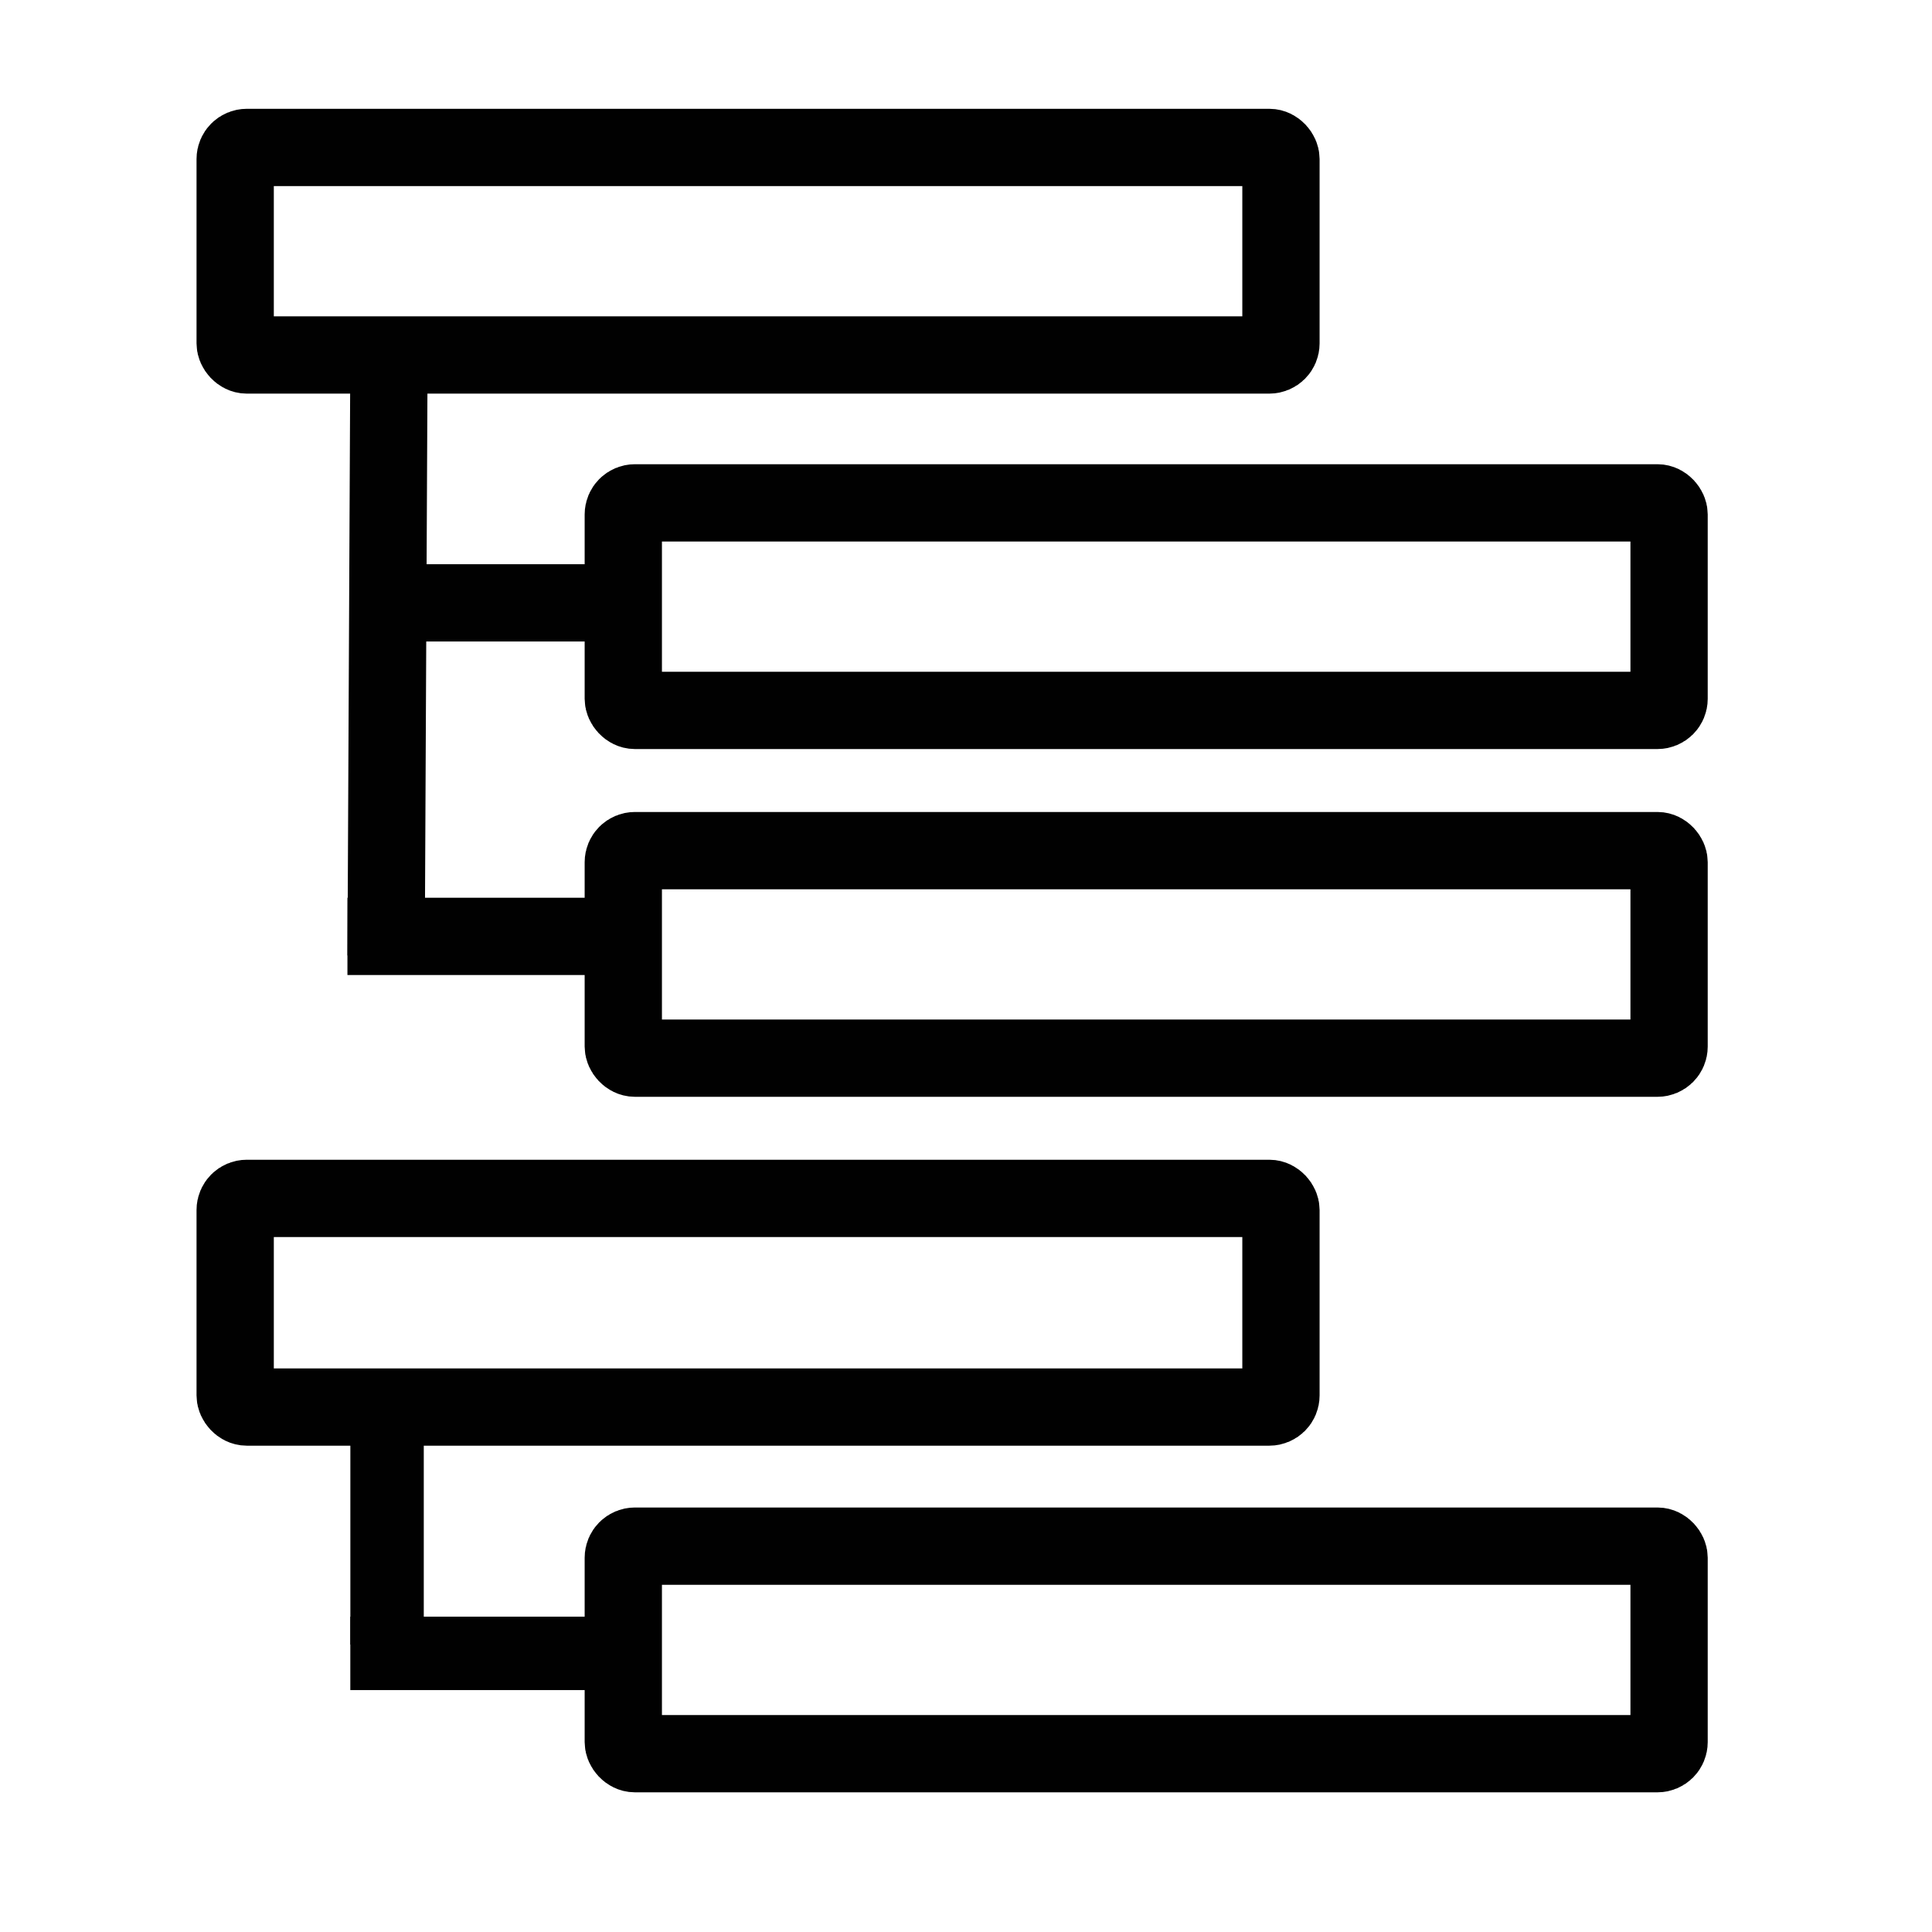 <svg width="500" height="500" xmlns="http://www.w3.org/2000/svg">

 <g>
  <title>background</title>
  <rect fill="none" id="canvas_background" height="402" width="582" y="-1" x="-1"/>
 </g>
 <g>
  <title>Layer 1</title>
  <rect stroke="#010101" rx="3" id="svg_2" height="53.711" width="270.647" y="38.158" x="60.863" fill-opacity="0" stroke-width="20" fill="#010101"/>
  <rect stroke="#010101" rx="3" id="svg_3" height="53.711" width="270.647" y="220.141" x="161.309" fill-opacity="0" stroke-width="20" fill="#010101"/>
  <rect stroke="#010101" rx="3" id="svg_4" height="53.711" width="270.647" y="130.141" x="161.309" fill-opacity="0" stroke-width="20" fill="#010101"/>
  <rect stroke="#010101" rx="3" id="svg_5" height="54" width="270.647" y="310.141" x="60.863" fill-opacity="0" stroke-width="20" fill="#010101"/>
  <rect stroke="#010101" rx="3" id="svg_8" height="53.711" width="270.647" y="400.141" x="161.309" fill-opacity="0" stroke-width="20" fill="#010101"/>
  <line stroke-linecap="null" stroke-linejoin="null" id="svg_9" y2="247.311" x2="99.925" y1="92.417" x1="100.66" fill-opacity="0" stroke-width="20" stroke="#010101" fill="none"/>
  <line stroke-linecap="null" stroke-linejoin="null" id="svg_10" y2="112.889" x2="-172.363" y1="113.586" x1="-172.363" fill-opacity="0" stroke-width="10" stroke="#010101" fill="none"/>
  <line stroke="#010101" stroke-linecap="null" stroke-linejoin="null" id="svg_11" y2="242.335" x2="156.605" y1="242.335" x1="89.916" fill-opacity="0" stroke-width="20" fill="none"/>
  <line stroke="#010101" stroke-linecap="null" stroke-linejoin="null" id="svg_12" y2="156.019" x2="156.605" y1="156.019" x1="90.908" fill-opacity="0" stroke-width="20" fill="none"/>
  <line stroke="#010101" stroke-linecap="null" stroke-linejoin="null" id="svg_14" y2="425.614" x2="100.173" y1="365.413" x1="100.173" fill-opacity="0" stroke-width="19" fill="none"/>
  <line stroke="#010101" stroke-linecap="null" stroke-linejoin="null" id="svg_15" y2="427.889" x2="156.605" y1="427.889" x1="90.66" fill-opacity="0" stroke-width="19" fill="none"/>
 </g>
</svg>